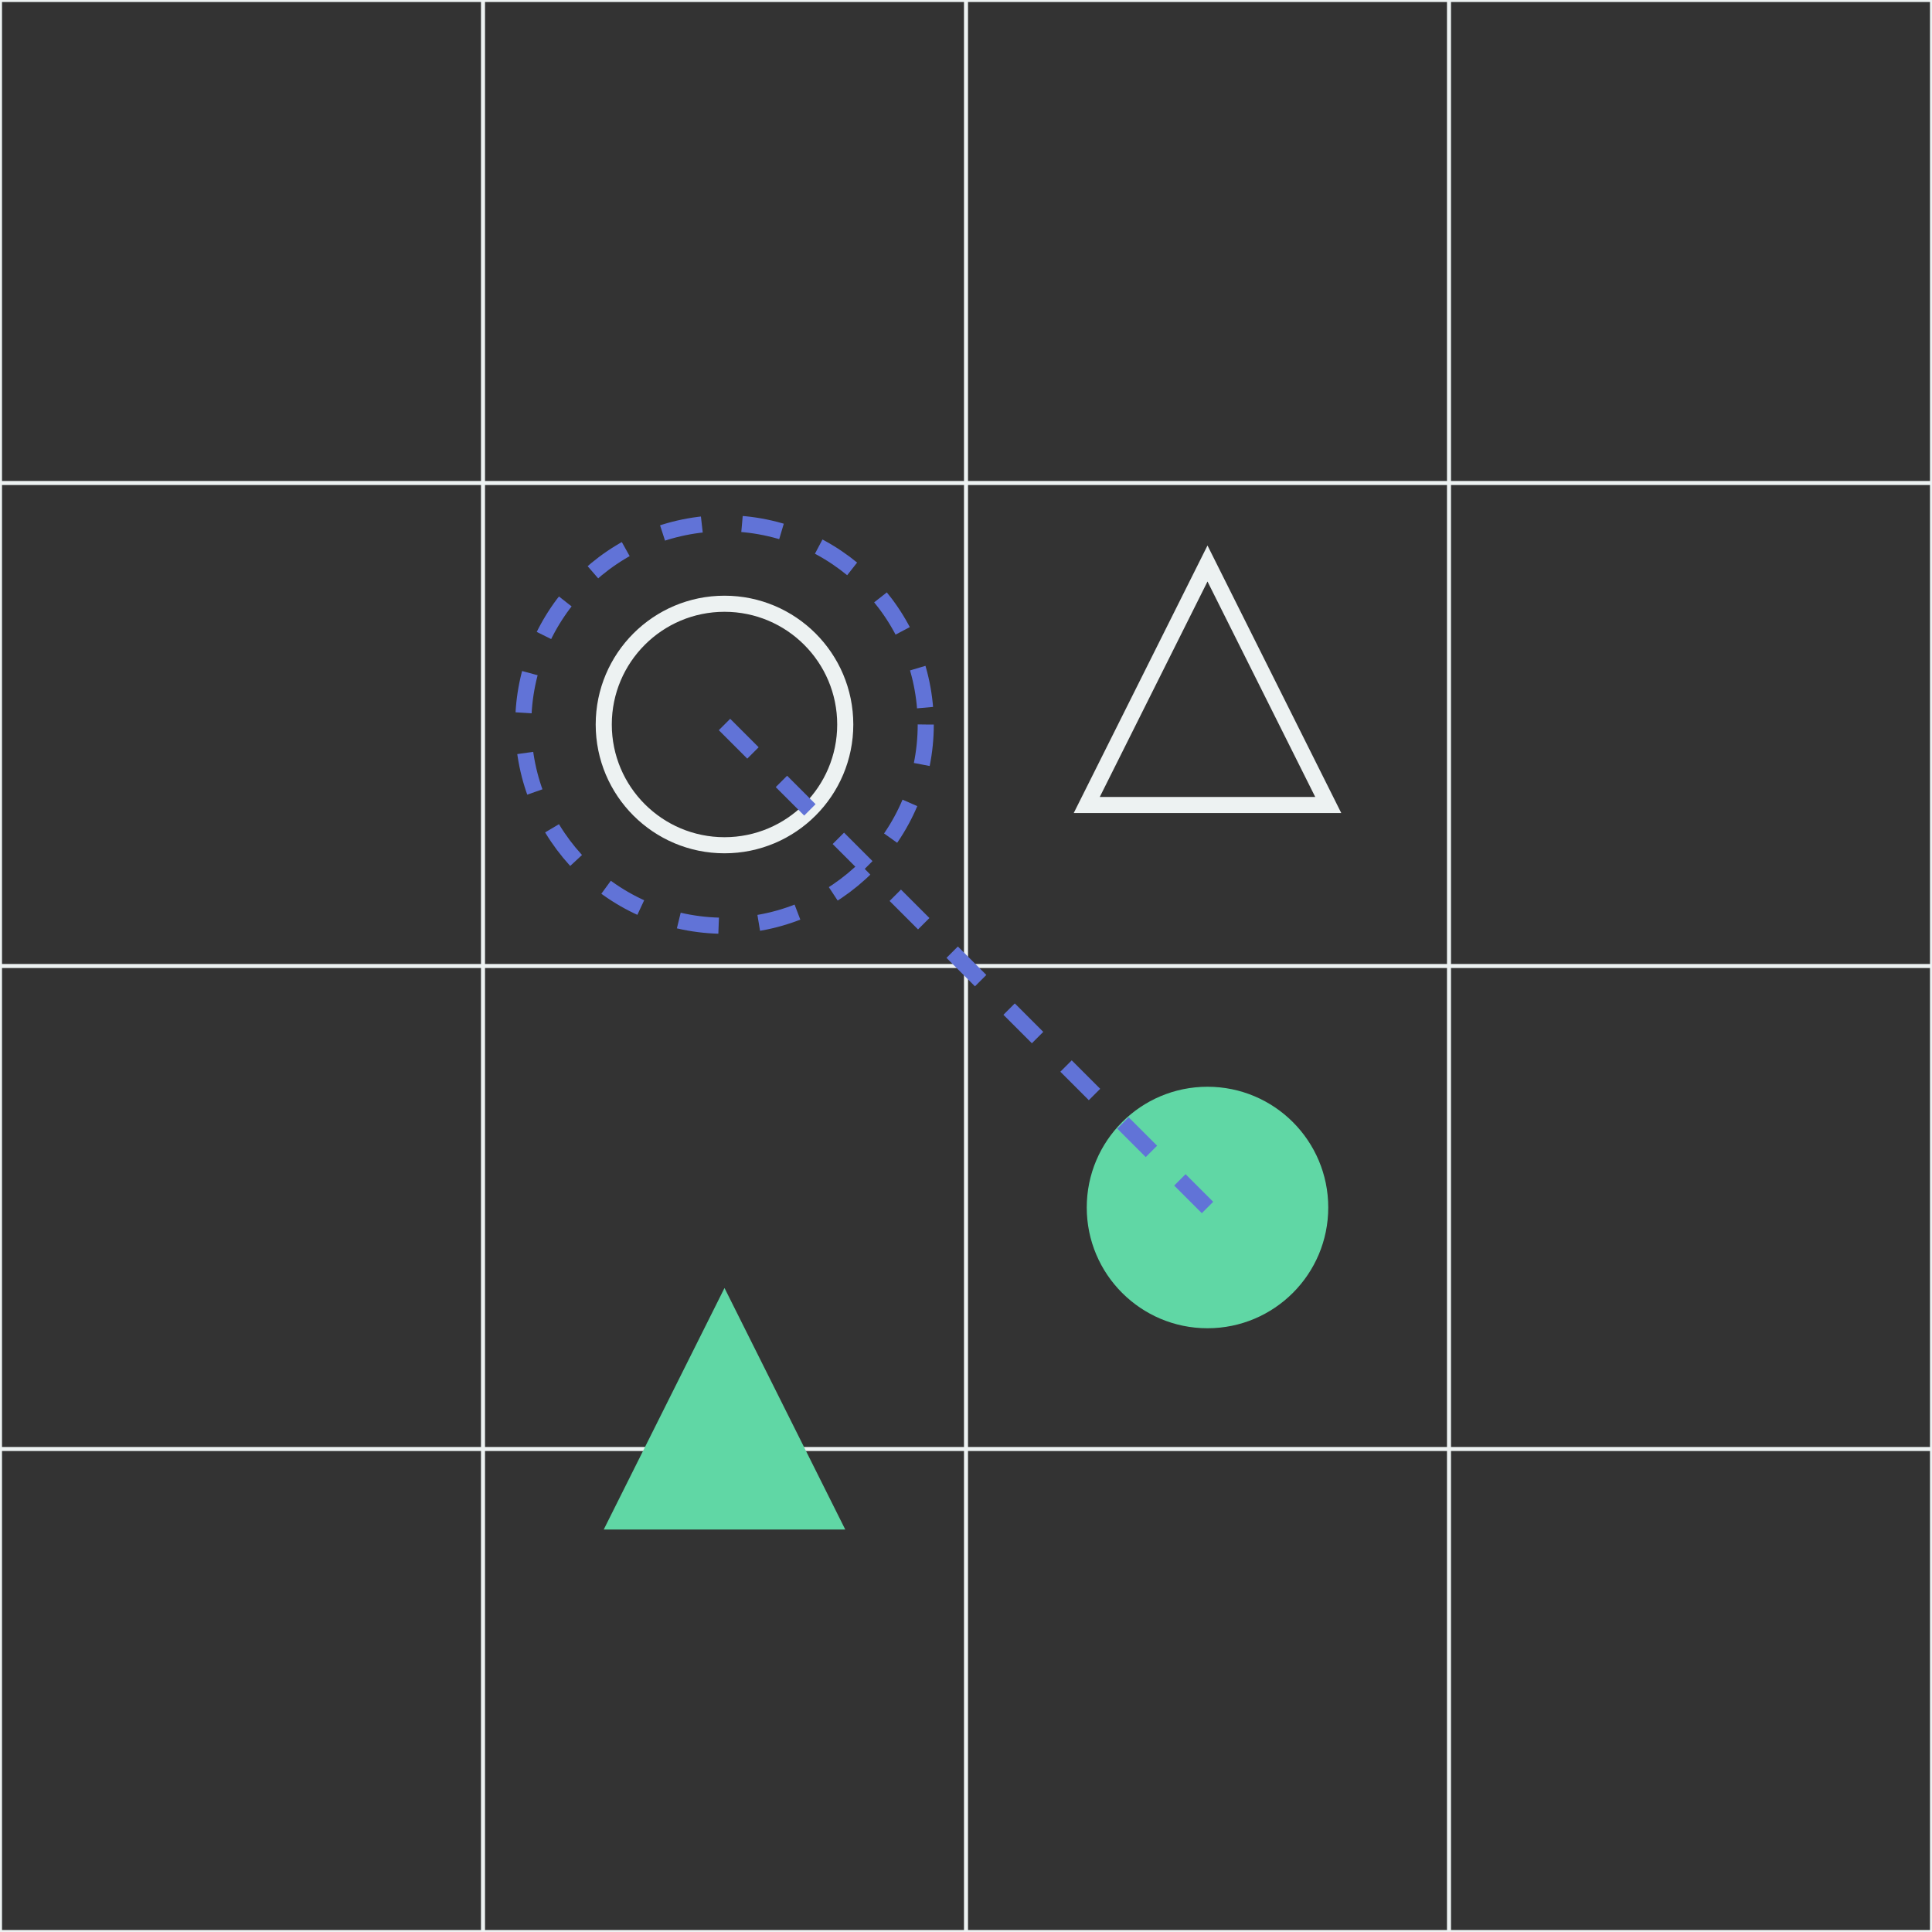 <svg xmlns="http://www.w3.org/2000/svg" viewBox="0 0 240 240">
  <rect x="0" y="0" width="240" height="240" fill="#333333" stroke="none"/>
  <!-- Board grid -->
  <rect x="0" y="0" width="240" height="240" fill="none" stroke="#EDF2F2" stroke-width="0.5"/>
  <line x1="0" y1="60" x2="240" y2="60" stroke="#EDF2F2" stroke-width="0.5"/>
  <line x1="0" y1="120" x2="240" y2="120" stroke="#EDF2F2" stroke-width="0.5"/>
  <line x1="0" y1="180" x2="240" y2="180" stroke="#EDF2F2" stroke-width="0.5"/>
  
  <line x1="60" y1="0" x2="60" y2="240" stroke="#EDF2F2" stroke-width="0.5"/>
  <line x1="120" y1="0" x2="120" y2="240" stroke="#EDF2F2" stroke-width="0.5"/>
  <line x1="180" y1="0" x2="180" y2="240" stroke="#EDF2F2" stroke-width="0.5"/>
  
  <!-- White pieces (outlined) -->
  <circle cx="90" cy="90" r="15" fill="none" stroke="#EDF2F2" stroke-width="2"/>
  <polygon points="150,70 165,100 135,100" fill="none" stroke="#EDF2F2" stroke-width="2"/>
  
  <!-- Green pieces (filled) -->
  <circle cx="150" cy="150" r="15" fill="#60D7A5"/>
  <polygon points="90,160 105,190 75,190" fill="#60D7A5"/>
  
  <!-- Move indicator -->
  <circle cx="90" cy="90" r="25" fill="none" stroke="#6173D7" stroke-width="2" stroke-dasharray="5,5"/>
  <line x1="90" y1="90" x2="150" y2="150" stroke="#6173D7" stroke-width="2" stroke-dasharray="5,5"/>
</svg>
